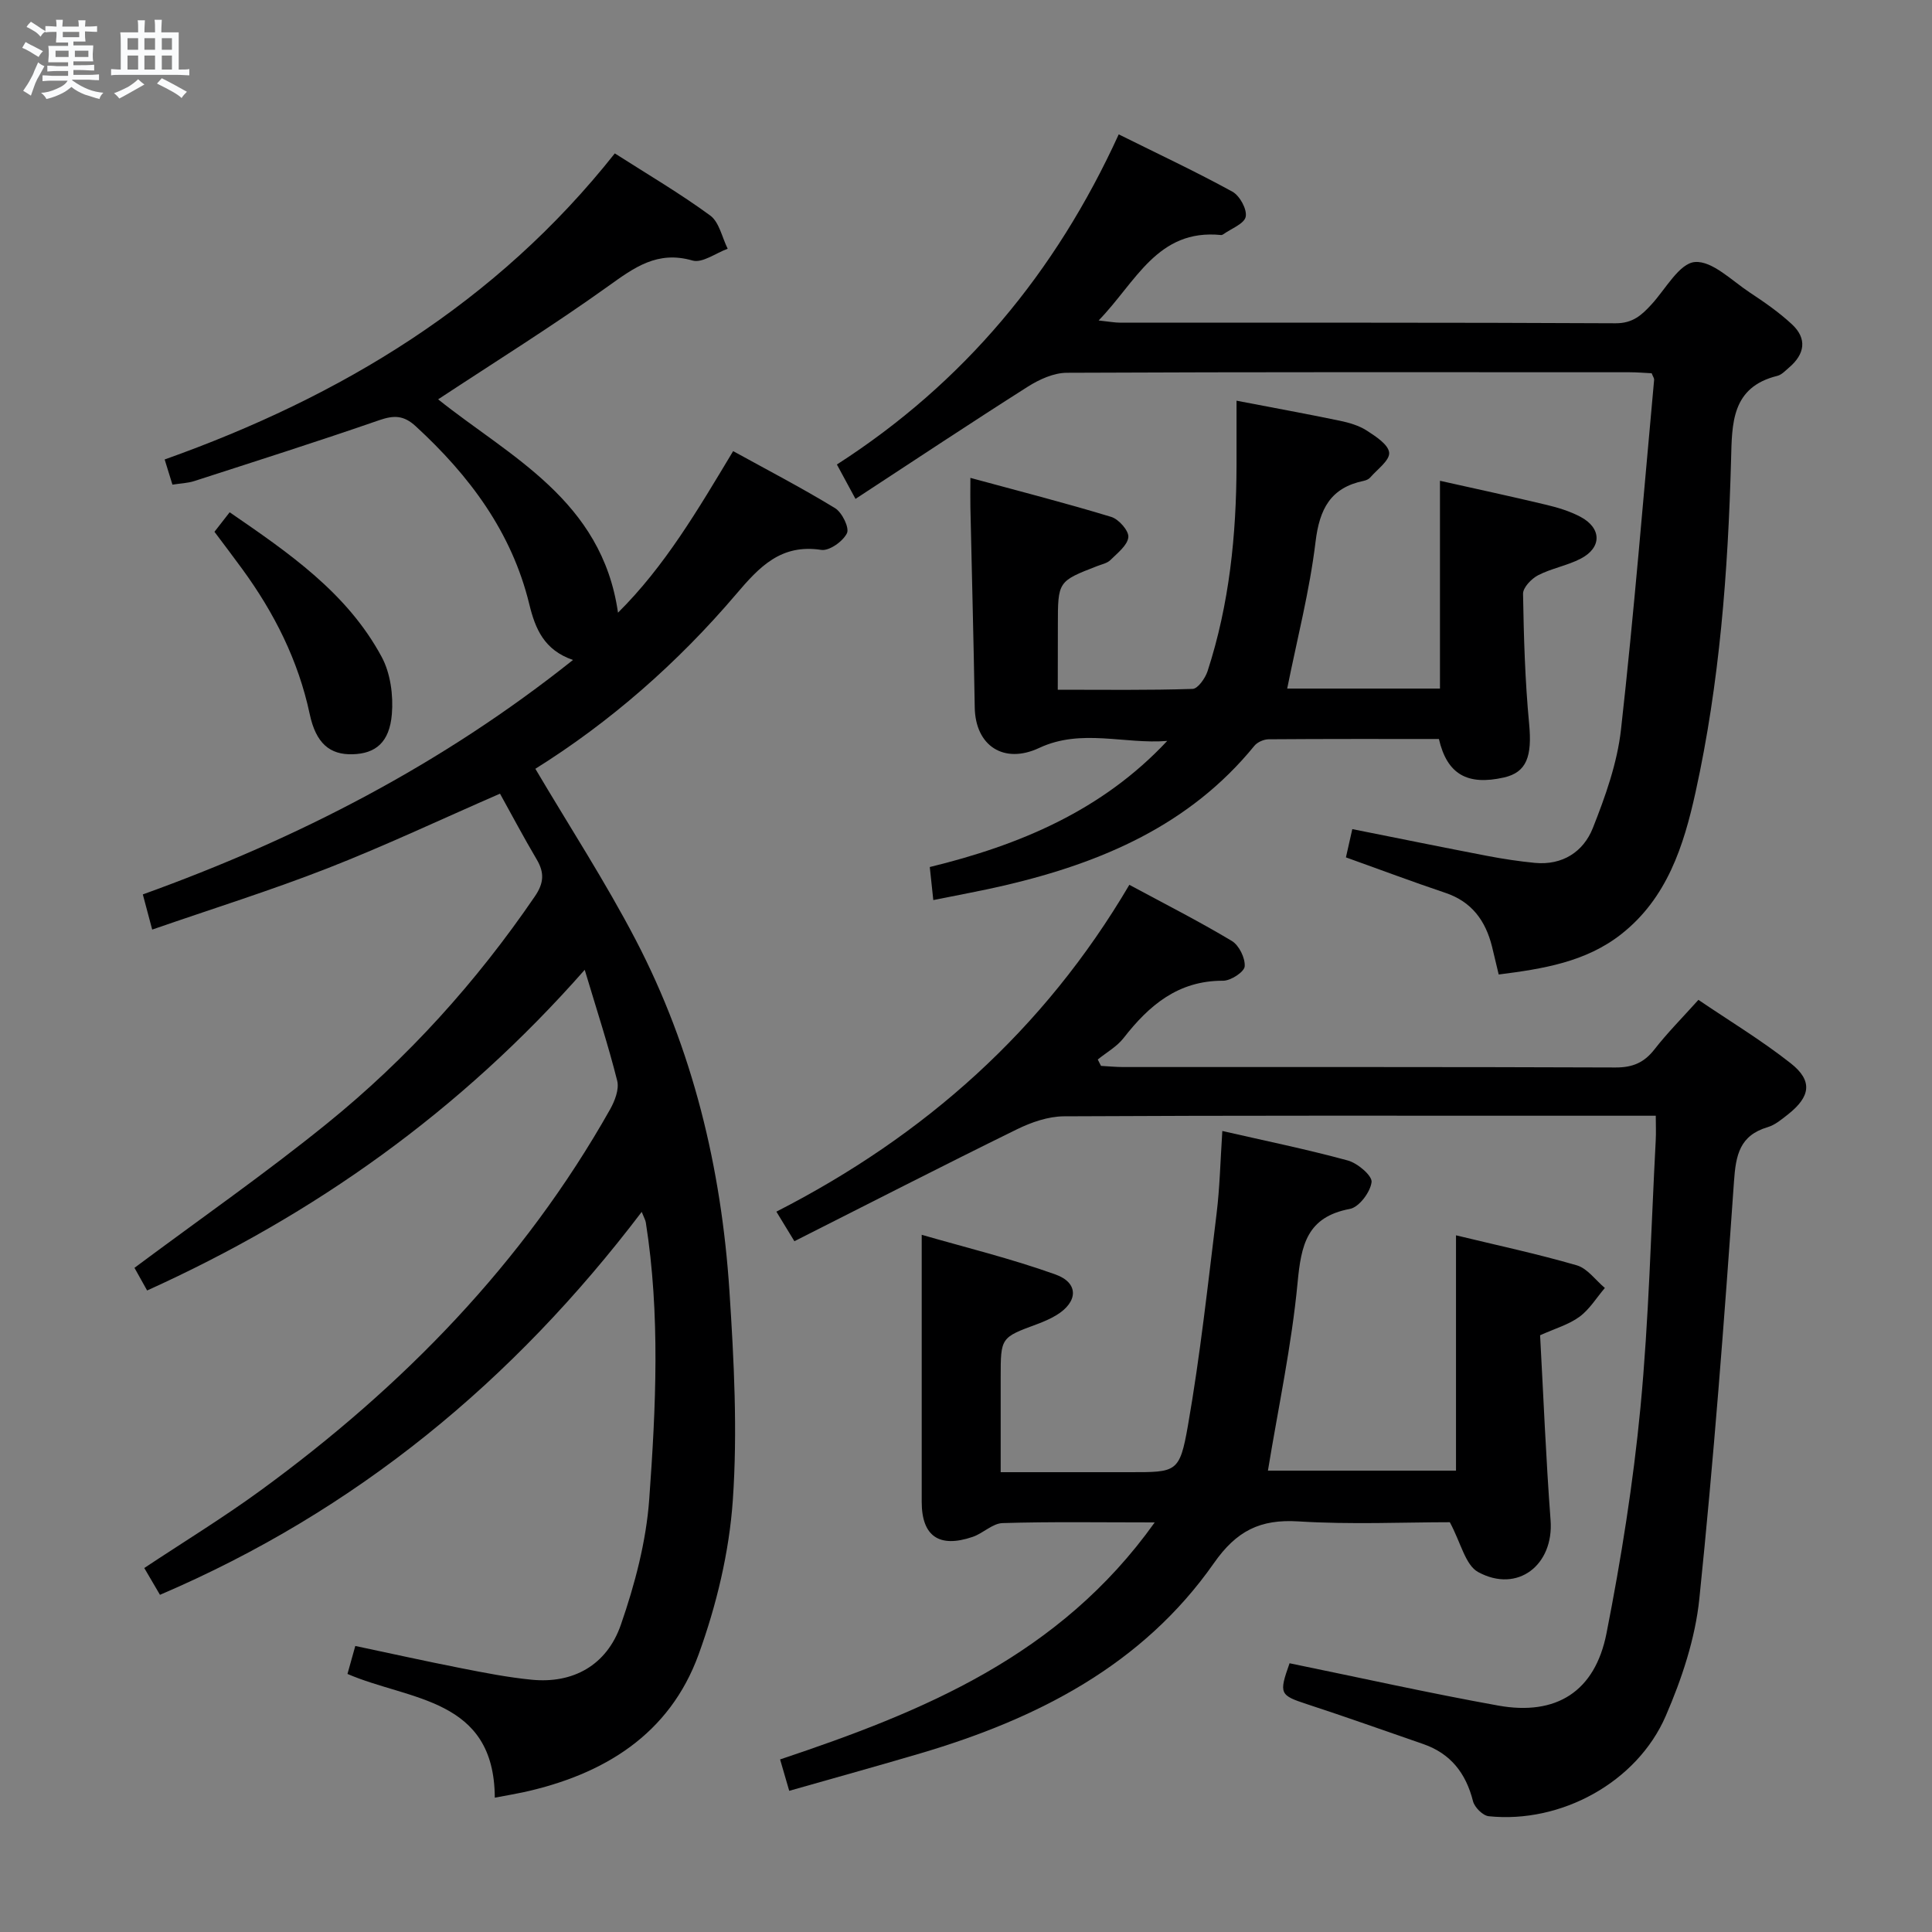 <svg enable-background="new 0 0 400 400" viewBox="0 0 400 400" xmlns="http://www.w3.org/2000/svg"><rect x="0" y="0" width="400" height="400" fill="#808080" stroke="none"/><path d="m6.8 9.5c.6.3 1.3.7 2.1 1.1-.4.4-.7.8-.9 1.2-.7-.4-1.3-.8-1.8-1.1s-1.1-.6-1.6-.8c.2-.4.5-.8.7-1.2.4.2.8.5 1.5.8zm.9 6.9c-.3.6-.5 1.1-.7 1.7s-.4 1.1-.6 1.7c-.6-.4-1.1-.7-1.6-1 .7-1 1.2-1.8 1.5-2.4.3-.5.6-1.1.8-1.7.3-.6.5-1.2.8-1.8.3.3.8.6 1.3.8-.7 1.3-1.2 2.2-1.5 2.7zm.1-11c.4.3 1 .7 1.7 1.1-.5.2-.8.6-1.1 1.1-.5-.6-1-1-1.4-1.2s-.9-.6-1.5-.8c.2-.4.5-.7.9-1.1.5.3.9.6 1.4.9zm10.5 13.1c1 .4 2 .6 3.1.7-.4.4-.7.8-.8 1.3-.9-.2-1.9-.6-3-.9-1-.4-2-.9-2.8-1.6-.5.4-1.1.9-1.9 1.3s-1.9.9-3.3 1.2c-.1-.3-.5-.8-1.1-1.3 1 0 2.1-.3 3.2-.8 1.2-.5 1.9-1 2.3-1.7h-3.2c-.4 0-1 0-2 .1v-1.2c1 0 1.7.1 2 .1h3.3v-1h-2.3c-.2 0-.9 0-2 .1v-1.2c1.2 0 1.9.1 2 .1h2.3v-.8h-4.1c0-.7.1-1.2.1-1.6 0-.5 0-1.1-.1-1.8h4.1v-.7h-2.5c0-.6.1-1.1.1-1.6v-.6h-.5c-.4 0-1 0-1.8.1v-1.3c1.2 0 1.9.1 2.1.1h.2c0-.3 0-.8-.1-1.4h1.4c0 .6-.1 1-.1 1.4h3.4c0-.4 0-.8-.1-1.3h1.5c0 .4-.1.9-.1 1.3.7 0 1.5 0 2.5-.1v1.2c-1 0-1.8-.1-2.5-.1v.6c0 .3 0 .8.1 1.5h-2.5v.8h4.1c0 .7-.1 1.3-.1 1.8s0 1 .1 1.5h-4.1v.8h1.4c.8 0 1.8 0 2.9-.1v1.2c-1 0-1.9-.1-2.8-.1h-1.5v1h3.2c.3 0 1 0 2.1-.1v1.2c-1.1 0-1.8-.1-2.1-.1h-3.4l-.1.1c1.4 1 2.4 1.5 3.4 1.9zm-4.1-6.7v-1.3h-2.7v1.3zm2.2-4.1v-1.1h-3.4v1.1zm1.9 4.1v-1.3h-2.8v1.3z" fill="#fafbfc"/><path d="m37 6.7v2.3 5.4c1 0 1.8 0 2.2-.1v1.3c-.6 0-1.5-.1-2.5-.1h-11.9c-.7 0-1.3 0-1.8.1v-1.3c.5 0 1.1.1 2 .1v-5.2c0-1 0-1.8-.1-2.5h3.7c0-1.3 0-2.1-.1-2.5h1.5c0 .4-.1 1.3-.1 2.5h2.2c0-1.2 0-2.1-.1-2.6h1.5c0 .4-.1 1.3-.1 2.6zm-12.3 13.7c-.3-.4-.7-.8-1.1-1.1 1.1-.4 2.1-.9 2.9-1.3.8-.5 1.5-1 2.1-1.6.4.4.9.8 1.3 1.1-2.5 1.4-4.2 2.4-5.2 2.9zm3.9-10.1v-2.4h-2.2v2.4zm0 4.1v-2.9h-2.2v2.9zm3.5-4.1v-2.4h-2.2v2.4zm0 4.1v-2.9h-2.2v2.9zm.4 2.9 1-1.1c.6.3 1.4.7 2.5 1.3s2 1.1 2.7 1.5c-.4.4-.8.8-1.1 1.3-.8-.8-2.5-1.7-5.1-3zm3.1-7v-2.4h-2.1v2.4zm0 4.1v-2.9h-2.1v2.9z" fill="#fafbfc"/><g fill="#000001"><path d="m102.44 372.19c-.08-20.73-17.7-20.08-30.5-25.62.5-1.81.98-3.51 1.62-5.79 7.36 1.55 14.57 3.16 21.81 4.58 4.88.96 9.79 1.93 14.73 2.41 8.48.83 15.51-2.92 18.45-11.4 2.9-8.37 5.24-17.23 5.87-26.02 1.38-19.05 2.29-38.21-.71-57.25-.07-.46-.33-.89-.85-2.19-26.6 35.02-59.11 61.9-99.74 79.28-1.1-1.87-2.16-3.68-3.25-5.55 8.15-5.41 16.37-10.43 24.12-16.09 29.37-21.44 54.35-46.98 72.33-78.88.97-1.73 1.9-4.14 1.47-5.89-1.85-7.37-4.22-14.6-6.73-22.99-25.74 29.25-55.94 50.71-90.6 66.39-1.06-1.9-2.01-3.6-2.62-4.69 13.58-10.12 27.11-19.54 39.88-29.89 16.64-13.47 30.91-29.28 43.02-47.02 1.88-2.75 2-4.9.38-7.64-2.69-4.55-5.16-9.22-7.6-13.62-12.31 5.36-23.86 10.82-35.74 15.46-11.74 4.59-23.81 8.36-36.27 12.68-.67-2.53-1.24-4.64-1.94-7.28 32.15-11.58 61.95-26.93 89.06-48.54-5.99-2.06-7.81-6.47-9.04-11.52-3.63-14.95-12.39-26.65-23.53-36.88-2.48-2.28-4.5-2.29-7.53-1.25-12.7 4.4-25.52 8.47-38.31 12.61-1.37.44-2.88.48-4.52.74-.57-1.84-1.04-3.36-1.61-5.21 36.54-13.01 68.65-32.37 93.2-63.37 6.79 4.34 13.5 8.28 19.75 12.86 1.88 1.38 2.45 4.54 3.62 6.88-2.45.89-5.25 3.02-7.28 2.44-7.27-2.1-12.03 1.42-17.47 5.32-11.45 8.2-23.43 15.66-35.2 23.42 14.8 11.85 33.91 20.85 37.24 44.17 9.69-9.62 16.49-21.22 23.84-33.45 7.06 3.89 14.22 7.61 21.09 11.8 1.46.89 3.02 4.08 2.47 5.2-.83 1.69-3.66 3.7-5.31 3.45-8.36-1.28-12.81 3.5-17.64 9.18-12.13 14.26-26.15 26.51-41.56 36.14 7.06 11.95 14.5 23.38 20.77 35.41 11.84 22.71 17.74 47.23 19.41 72.68.94 14.42 1.7 28.99.7 43.37-.75 10.76-3.38 21.7-7.07 31.88-6.03 16.61-19.63 24.91-36.37 28.57-1.57.34-3.2.61-5.84 1.11z"/><path d="m266.99 344.36c14.64 3 28.86 6.18 43.2 8.76 12.01 2.16 20.04-2.88 22.42-14.97 3.04-15.45 5.53-31.08 7.03-46.75 1.75-18.36 2.18-36.84 3.16-55.27.09-1.64.01-3.29.01-5.13-5.41 0-10.49 0-15.57 0-35.65 0-71.31-.07-106.96.12-3.27.02-6.76 1.23-9.75 2.7-15.32 7.52-30.51 15.31-46.06 23.16-1.53-2.52-2.52-4.13-3.73-6.12 30.72-15.71 55.4-37.62 73.08-67.67 7.31 3.94 14.4 7.54 21.21 11.62 1.5.9 2.8 3.54 2.67 5.27-.09 1.15-2.89 2.98-4.47 2.97-9.29-.04-15.31 5.07-20.6 11.86-1.39 1.79-3.54 2.98-5.35 4.45.22.44.45.88.67 1.32 1.53.08 3.05.24 4.58.24 33.99.01 67.97-.04 101.96.09 3.52.01 5.91-1 8.05-3.75 2.65-3.4 5.71-6.48 9.1-10.25 6.41 4.35 13.07 8.37 19.12 13.14 4.58 3.61 4.1 6.88-.57 10.57-1.3 1.02-2.67 2.19-4.2 2.64-5.81 1.73-6.61 5.75-6.99 11.28-2.01 28.82-4.21 57.64-7.17 86.37-.85 8.25-3.63 16.58-6.95 24.25-5.97 13.79-21.74 22.32-36.66 20.77-1.22-.13-2.93-1.84-3.25-3.11-1.46-5.78-4.62-9.87-10.32-11.84-7.99-2.76-15.95-5.6-23.99-8.23-5.7-1.87-5.92-2.15-3.67-8.49z"/><path d="m253.07 234.16c8.91 2.04 17.53 3.8 25.99 6.11 2.02.55 5.07 3.15 4.91 4.47-.25 2.07-2.59 5.19-4.48 5.55-8.93 1.67-10.1 7.48-10.84 15.29-1.23 12.97-3.99 25.79-6.14 38.9h38.94c0-16.15 0-32.18 0-48.72 8.37 2.03 16.77 3.82 25 6.21 2.21.64 3.9 3.08 5.82 4.69-1.73 2.02-3.17 4.43-5.25 5.96-2.22 1.63-5.05 2.43-8.16 3.83.7 12.77 1.21 25.55 2.17 38.29.7 9.25-6.81 15.19-14.99 10.74-2.66-1.44-3.58-6.08-5.87-10.32-9.45 0-20.43.51-31.34-.17-7.94-.5-12.83 1.96-17.51 8.65-14.82 21.16-36.62 32.24-60.75 39.37-8.9 2.63-17.84 5.1-27.17 7.76-.68-2.33-1.22-4.19-1.89-6.5 29.54-9.88 57.85-21.4 77.56-49.07-11.39 0-21.45-.17-31.5.14-2.08.06-4.03 2.12-6.18 2.85-6.96 2.38-10.56-.15-10.56-7.25-.01-18.12 0-36.23 0-55.29 8.91 2.58 18.47 4.91 27.68 8.21 4.9 1.75 4.7 5.7.21 8.43-1.27.77-2.66 1.36-4.05 1.88-7.48 2.76-7.49 2.75-7.49 11v19.63h26.72c9.67 0 10.34.12 12.05-9.66 2.54-14.52 4.13-29.22 5.93-43.87.66-5.38.78-10.86 1.19-17.11z"/><path d="m310.29 201.76c-.48-1.99-.92-3.9-1.39-5.81-1.34-5.33-4.19-9.27-9.66-11.1-6.76-2.27-13.43-4.78-20.58-7.34.42-1.85.84-3.71 1.32-5.85 9.54 1.9 18.75 3.78 27.97 5.55 3.25.62 6.54 1.12 9.83 1.44 5.7.54 10.04-2.29 11.99-7.19 2.6-6.56 5.06-13.46 5.84-20.42 2.7-24.09 4.64-48.27 6.86-72.42.03-.29-.22-.6-.51-1.34-1.42-.07-3.03-.21-4.63-.21-38.82-.01-77.64-.07-116.46.11-2.7.01-5.67 1.36-8.03 2.85-11.88 7.54-23.6 15.33-35.72 23.26-1.61-2.98-2.6-4.82-3.85-7.12 26.24-16.87 45.27-39.71 58.35-68.35 8.25 4.1 16.02 7.74 23.53 11.86 1.52.83 3.07 3.65 2.76 5.19-.29 1.46-2.98 2.44-4.63 3.63-.13.09-.32.17-.47.16-13.2-1.33-17.6 9.72-25.35 17.69 2.1.22 3.33.46 4.56.46 34.15.02 68.31-.06 102.46.12 3.58.02 5.43-1.7 7.48-3.94 2.9-3.17 5.73-8.47 8.94-8.74 3.59-.3 7.66 3.86 11.37 6.31 3.04 2 6.07 4.11 8.73 6.58 3.21 2.99 2.66 6.19-.6 8.96-.76.65-1.53 1.5-2.43 1.72-9.52 2.35-9.37 9.88-9.57 17.37-.63 23.13-2.36 46.15-7.35 68.8-2.45 11.15-5.91 21.97-15.39 29.42-7.35 5.78-16.25 7.19-25.37 8.35z"/><path d="m219 142.8c9.68 0 18.8.13 27.92-.17 1.09-.04 2.61-2.21 3.09-3.66 4.52-13.88 5.97-28.22 6-42.75.01-4.31 0-8.63 0-13.26 7.42 1.43 14.42 2.7 21.39 4.15 1.93.4 3.95.99 5.58 2.04 1.86 1.2 4.49 2.91 4.63 4.58.13 1.6-2.47 3.45-3.93 5.14-.3.35-.85.58-1.32.68-6.88 1.42-9.17 5.81-9.99 12.62-1.22 10.14-3.81 20.11-5.87 30.39h31.63c0-14.05 0-28.07 0-43.02 7.4 1.66 14.74 3.23 22.04 4.98 2.4.57 4.84 1.32 7.01 2.46 4.45 2.34 4.51 6.4.08 8.69-2.78 1.44-6.02 1.99-8.8 3.42-1.39.72-3.15 2.55-3.13 3.85.15 8.98.41 17.97 1.26 26.91.64 6.73-.5 10.06-5.22 11.12-7.56 1.71-11.77-.66-13.46-7.97-11.68 0-23.47-.03-35.26.06-1 .01-2.33.59-2.95 1.36-13.42 16.46-31.69 24.21-51.67 28.89-4.78 1.12-9.62 1.98-14.8 3.04-.28-2.59-.48-4.53-.73-6.84 18.52-4.52 35.65-11.65 49.16-26.11-8.84.72-17.79-2.63-26.5 1.45-7.29 3.42-13.22-.4-13.35-8.38-.23-13.81-.6-27.62-.9-41.44-.04-1.63 0-3.25 0-6.09 10.16 2.76 19.73 5.21 29.16 8.08 1.56.47 3.68 2.89 3.54 4.2-.18 1.7-2.26 3.29-3.72 4.74-.66.65-1.77.87-2.7 1.23-8.17 3.17-8.17 3.17-8.17 12.29-.02 4.28-.02 8.56-.02 13.32z"/><path d="m44.4 110.1c1.01-1.3 1.91-2.45 3.15-4.04 12.21 8.4 24.33 16.66 31.48 29.96 1.82 3.38 2.42 7.94 2.1 11.84-.49 5.87-3.4 8.17-8.11 8.3-4.73.14-7.61-2.25-8.9-8.33-2.37-11.12-7.34-20.95-13.98-30.04-1.84-2.53-3.74-5.02-5.74-7.69z"/></g></svg>